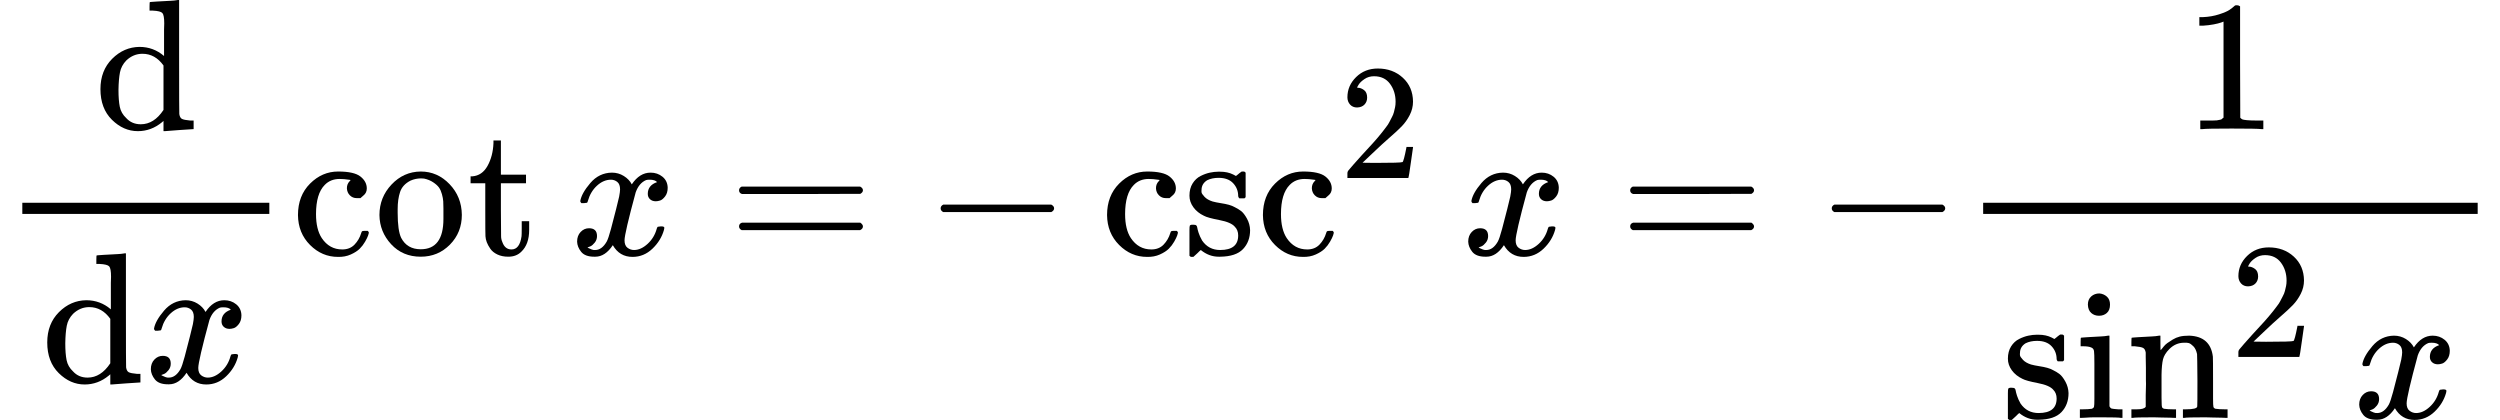 <?xml version="1.0" encoding="UTF-8" standalone="no" ?>
<svg xmlns="http://www.w3.org/2000/svg" width="30.409ex" height="5.108ex" viewBox="0 -1370 13440.8 2257.5" xmlns:xlink="http://www.w3.org/1999/xlink" aria-hidden="true" style=""><defs><path id="MJX-18-TEX-N-64" d="M376 495Q376 511 376 535T377 568Q377 613 367 624T316 637H298V660Q298 683 300 683L310 684Q320 685 339 686T376 688Q393 689 413 690T443 693T454 694H457V390Q457 84 458 81Q461 61 472 55T517 46H535V0Q533 0 459 -5T380 -11H373V44L365 37Q307 -11 235 -11Q158 -11 96 50T34 215Q34 315 97 378T244 442Q319 442 376 393V495ZM373 342Q328 405 260 405Q211 405 173 369Q146 341 139 305T131 211Q131 155 138 120T173 59Q203 26 251 26Q322 26 373 103V342Z"></path><path id="MJX-18-TEX-I-1D465" d="M52 289Q59 331 106 386T222 442Q257 442 286 424T329 379Q371 442 430 442Q467 442 494 420T522 361Q522 332 508 314T481 292T458 288Q439 288 427 299T415 328Q415 374 465 391Q454 404 425 404Q412 404 406 402Q368 386 350 336Q290 115 290 78Q290 50 306 38T341 26Q378 26 414 59T463 140Q466 150 469 151T485 153H489Q504 153 504 145Q504 144 502 134Q486 77 440 33T333 -11Q263 -11 227 52Q186 -10 133 -10H127Q78 -10 57 16T35 71Q35 103 54 123T99 143Q142 143 142 101Q142 81 130 66T107 46T94 41L91 40Q91 39 97 36T113 29T132 26Q168 26 194 71Q203 87 217 139T245 247T261 313Q266 340 266 352Q266 380 251 392T217 404Q177 404 142 372T93 290Q91 281 88 280T72 278H58Q52 284 52 289Z"></path><path id="MJX-18-TEX-N-63" d="M370 305T349 305T313 320T297 358Q297 381 312 396Q317 401 317 402T307 404Q281 408 258 408Q209 408 178 376Q131 329 131 219Q131 137 162 90Q203 29 272 29Q313 29 338 55T374 117Q376 125 379 127T395 129H409Q415 123 415 120Q415 116 411 104T395 71T366 33T318 2T249 -11Q163 -11 99 53T34 214Q34 318 99 383T250 448T370 421T404 357Q404 334 387 320Z"></path><path id="MJX-18-TEX-N-6F" d="M28 214Q28 309 93 378T250 448Q340 448 405 380T471 215Q471 120 407 55T250 -10Q153 -10 91 57T28 214ZM250 30Q372 30 372 193V225V250Q372 272 371 288T364 326T348 362T317 390T268 410Q263 411 252 411Q222 411 195 399Q152 377 139 338T126 246V226Q126 130 145 91Q177 30 250 30Z"></path><path id="MJX-18-TEX-N-74" d="M27 422Q80 426 109 478T141 600V615H181V431H316V385H181V241Q182 116 182 100T189 68Q203 29 238 29Q282 29 292 100Q293 108 293 146V181H333V146V134Q333 57 291 17Q264 -10 221 -10Q187 -10 162 2T124 33T105 68T98 100Q97 107 97 248V385H18V422H27Z"></path><path id="MJX-18-TEX-N-2061" d=""></path><path id="MJX-18-TEX-N-3D" d="M56 347Q56 360 70 367H707Q722 359 722 347Q722 336 708 328L390 327H72Q56 332 56 347ZM56 153Q56 168 72 173H708Q722 163 722 153Q722 140 707 133H70Q56 140 56 153Z"></path><path id="MJX-18-TEX-N-2212" d="M84 237T84 250T98 270H679Q694 262 694 250T679 230H98Q84 237 84 250Z"></path><path id="MJX-18-TEX-N-73" d="M295 316Q295 356 268 385T190 414Q154 414 128 401Q98 382 98 349Q97 344 98 336T114 312T157 287Q175 282 201 278T245 269T277 256Q294 248 310 236T342 195T359 133Q359 71 321 31T198 -10H190Q138 -10 94 26L86 19L77 10Q71 4 65 -1L54 -11H46H42Q39 -11 33 -5V74V132Q33 153 35 157T45 162H54Q66 162 70 158T75 146T82 119T101 77Q136 26 198 26Q295 26 295 104Q295 133 277 151Q257 175 194 187T111 210Q75 227 54 256T33 318Q33 357 50 384T93 424T143 442T187 447H198Q238 447 268 432L283 424L292 431Q302 440 314 448H322H326Q329 448 335 442V310L329 304H301Q295 310 295 316Z"></path><path id="MJX-18-TEX-N-32" d="M109 429Q82 429 66 447T50 491Q50 562 103 614T235 666Q326 666 387 610T449 465Q449 422 429 383T381 315T301 241Q265 210 201 149L142 93L218 92Q375 92 385 97Q392 99 409 186V189H449V186Q448 183 436 95T421 3V0H50V19V31Q50 38 56 46T86 81Q115 113 136 137Q145 147 170 174T204 211T233 244T261 278T284 308T305 340T320 369T333 401T340 431T343 464Q343 527 309 573T212 619Q179 619 154 602T119 569T109 550Q109 549 114 549Q132 549 151 535T170 489Q170 464 154 447T109 429Z"></path><path id="MJX-18-TEX-N-31" d="M213 578L200 573Q186 568 160 563T102 556H83V602H102Q149 604 189 617T245 641T273 663Q275 666 285 666Q294 666 302 660V361L303 61Q310 54 315 52T339 48T401 46H427V0H416Q395 3 257 3Q121 3 100 0H88V46H114Q136 46 152 46T177 47T193 50T201 52T207 57T213 61V578Z"></path><path id="MJX-18-TEX-N-69" d="M69 609Q69 637 87 653T131 669Q154 667 171 652T188 609Q188 579 171 564T129 549Q104 549 87 564T69 609ZM247 0Q232 3 143 3Q132 3 106 3T56 1L34 0H26V46H42Q70 46 91 49Q100 53 102 60T104 102V205V293Q104 345 102 359T88 378Q74 385 41 385H30V408Q30 431 32 431L42 432Q52 433 70 434T106 436Q123 437 142 438T171 441T182 442H185V62Q190 52 197 50T232 46H255V0H247Z"></path><path id="MJX-18-TEX-N-6E" d="M41 46H55Q94 46 102 60V68Q102 77 102 91T102 122T103 161T103 203Q103 234 103 269T102 328V351Q99 370 88 376T43 385H25V408Q25 431 27 431L37 432Q47 433 65 434T102 436Q119 437 138 438T167 441T178 442H181V402Q181 364 182 364T187 369T199 384T218 402T247 421T285 437Q305 442 336 442Q450 438 463 329Q464 322 464 190V104Q464 66 466 59T477 49Q498 46 526 46H542V0H534L510 1Q487 2 460 2T422 3Q319 3 310 0H302V46H318Q379 46 379 62Q380 64 380 200Q379 335 378 343Q372 371 358 385T334 402T308 404Q263 404 229 370Q202 343 195 315T187 232V168V108Q187 78 188 68T191 55T200 49Q221 46 249 46H265V0H257L234 1Q210 2 183 2T145 3Q42 3 33 0H25V46H41Z"></path></defs><g stroke="currentColor" fill="currentColor" stroke-width="0" transform="matrix(1 0 0 -1 0 0)"><g data-mml-node="math"><g data-mml-node="mstyle"><g data-mml-node="mfrac"><g data-mml-node="TeXAtom" data-mjx-texclass="ORD" transform="translate(506, 676)"><g data-mml-node="mi"><use xlink:href="#MJX-18-TEX-N-64"></use></g></g><g data-mml-node="mrow" transform="translate(220, -686)"><g data-mml-node="TeXAtom" data-mjx-texclass="ORD"><g data-mml-node="mi"><use xlink:href="#MJX-18-TEX-N-64"></use></g></g><g data-mml-node="mi" transform="translate(556, 0)"><use xlink:href="#MJX-18-TEX-I-1D465"></use></g></g><rect width="1328" height="60" x="120" y="220"></rect></g></g><g data-mml-node="mi" transform="translate(1568, 0)"><use xlink:href="#MJX-18-TEX-N-63"></use><use xlink:href="#MJX-18-TEX-N-6F" transform="translate(444, 0)"></use><use xlink:href="#MJX-18-TEX-N-74" transform="translate(944, 0)"></use></g><g data-mml-node="mo" transform="translate(2901, 0)"><use xlink:href="#MJX-18-TEX-N-2061"></use></g><g data-mml-node="mi" transform="translate(3067.7, 0)"><use xlink:href="#MJX-18-TEX-I-1D465"></use></g><g data-mml-node="mo" transform="translate(3917.4, 0)"><use xlink:href="#MJX-18-TEX-N-3D"></use></g><g data-mml-node="mo" transform="translate(4973.2, 0)"><use xlink:href="#MJX-18-TEX-N-2212"></use></g><g data-mml-node="msup" transform="translate(5917.9, 0)"><g data-mml-node="mi"><use xlink:href="#MJX-18-TEX-N-63"></use><use xlink:href="#MJX-18-TEX-N-73" transform="translate(444, 0)"></use><use xlink:href="#MJX-18-TEX-N-63" transform="translate(838, 0)"></use></g><g data-mml-node="mn" transform="translate(1282, 413) scale(0.884)"><use xlink:href="#MJX-18-TEX-N-32"></use></g></g><g data-mml-node="mo" transform="translate(7691.9, 0)"><use xlink:href="#MJX-18-TEX-N-2061"></use></g><g data-mml-node="mi" transform="translate(7858.6, 0)"><use xlink:href="#MJX-18-TEX-I-1D465"></use></g><g data-mml-node="mo" transform="translate(8708.3, 0)"><use xlink:href="#MJX-18-TEX-N-3D"></use></g><g data-mml-node="mo" transform="translate(9764.1, 0)"><use xlink:href="#MJX-18-TEX-N-2212"></use></g><g data-mml-node="mstyle" transform="translate(10542.1, 0)"><g data-mml-node="mfrac"><g data-mml-node="mn" transform="translate(1199.3, 676)"><use xlink:href="#MJX-18-TEX-N-31"></use></g><g data-mml-node="mrow" transform="translate(220, -876.5)"><g data-mml-node="msup"><g data-mml-node="mi"><use xlink:href="#MJX-18-TEX-N-73"></use><use xlink:href="#MJX-18-TEX-N-69" transform="translate(394, 0)"></use><use xlink:href="#MJX-18-TEX-N-6E" transform="translate(672, 0)"></use></g><g data-mml-node="mn" transform="translate(1228, 327.8) scale(0.884)"><use xlink:href="#MJX-18-TEX-N-32"></use></g></g><g data-mml-node="mo" transform="translate(1720, 0)"><use xlink:href="#MJX-18-TEX-N-2061"></use></g><g data-mml-node="mi" transform="translate(1886.7, 0)"><use xlink:href="#MJX-18-TEX-I-1D465"></use></g></g><rect width="2658.7" height="60" x="120" y="220"></rect></g></g></g></g></svg>